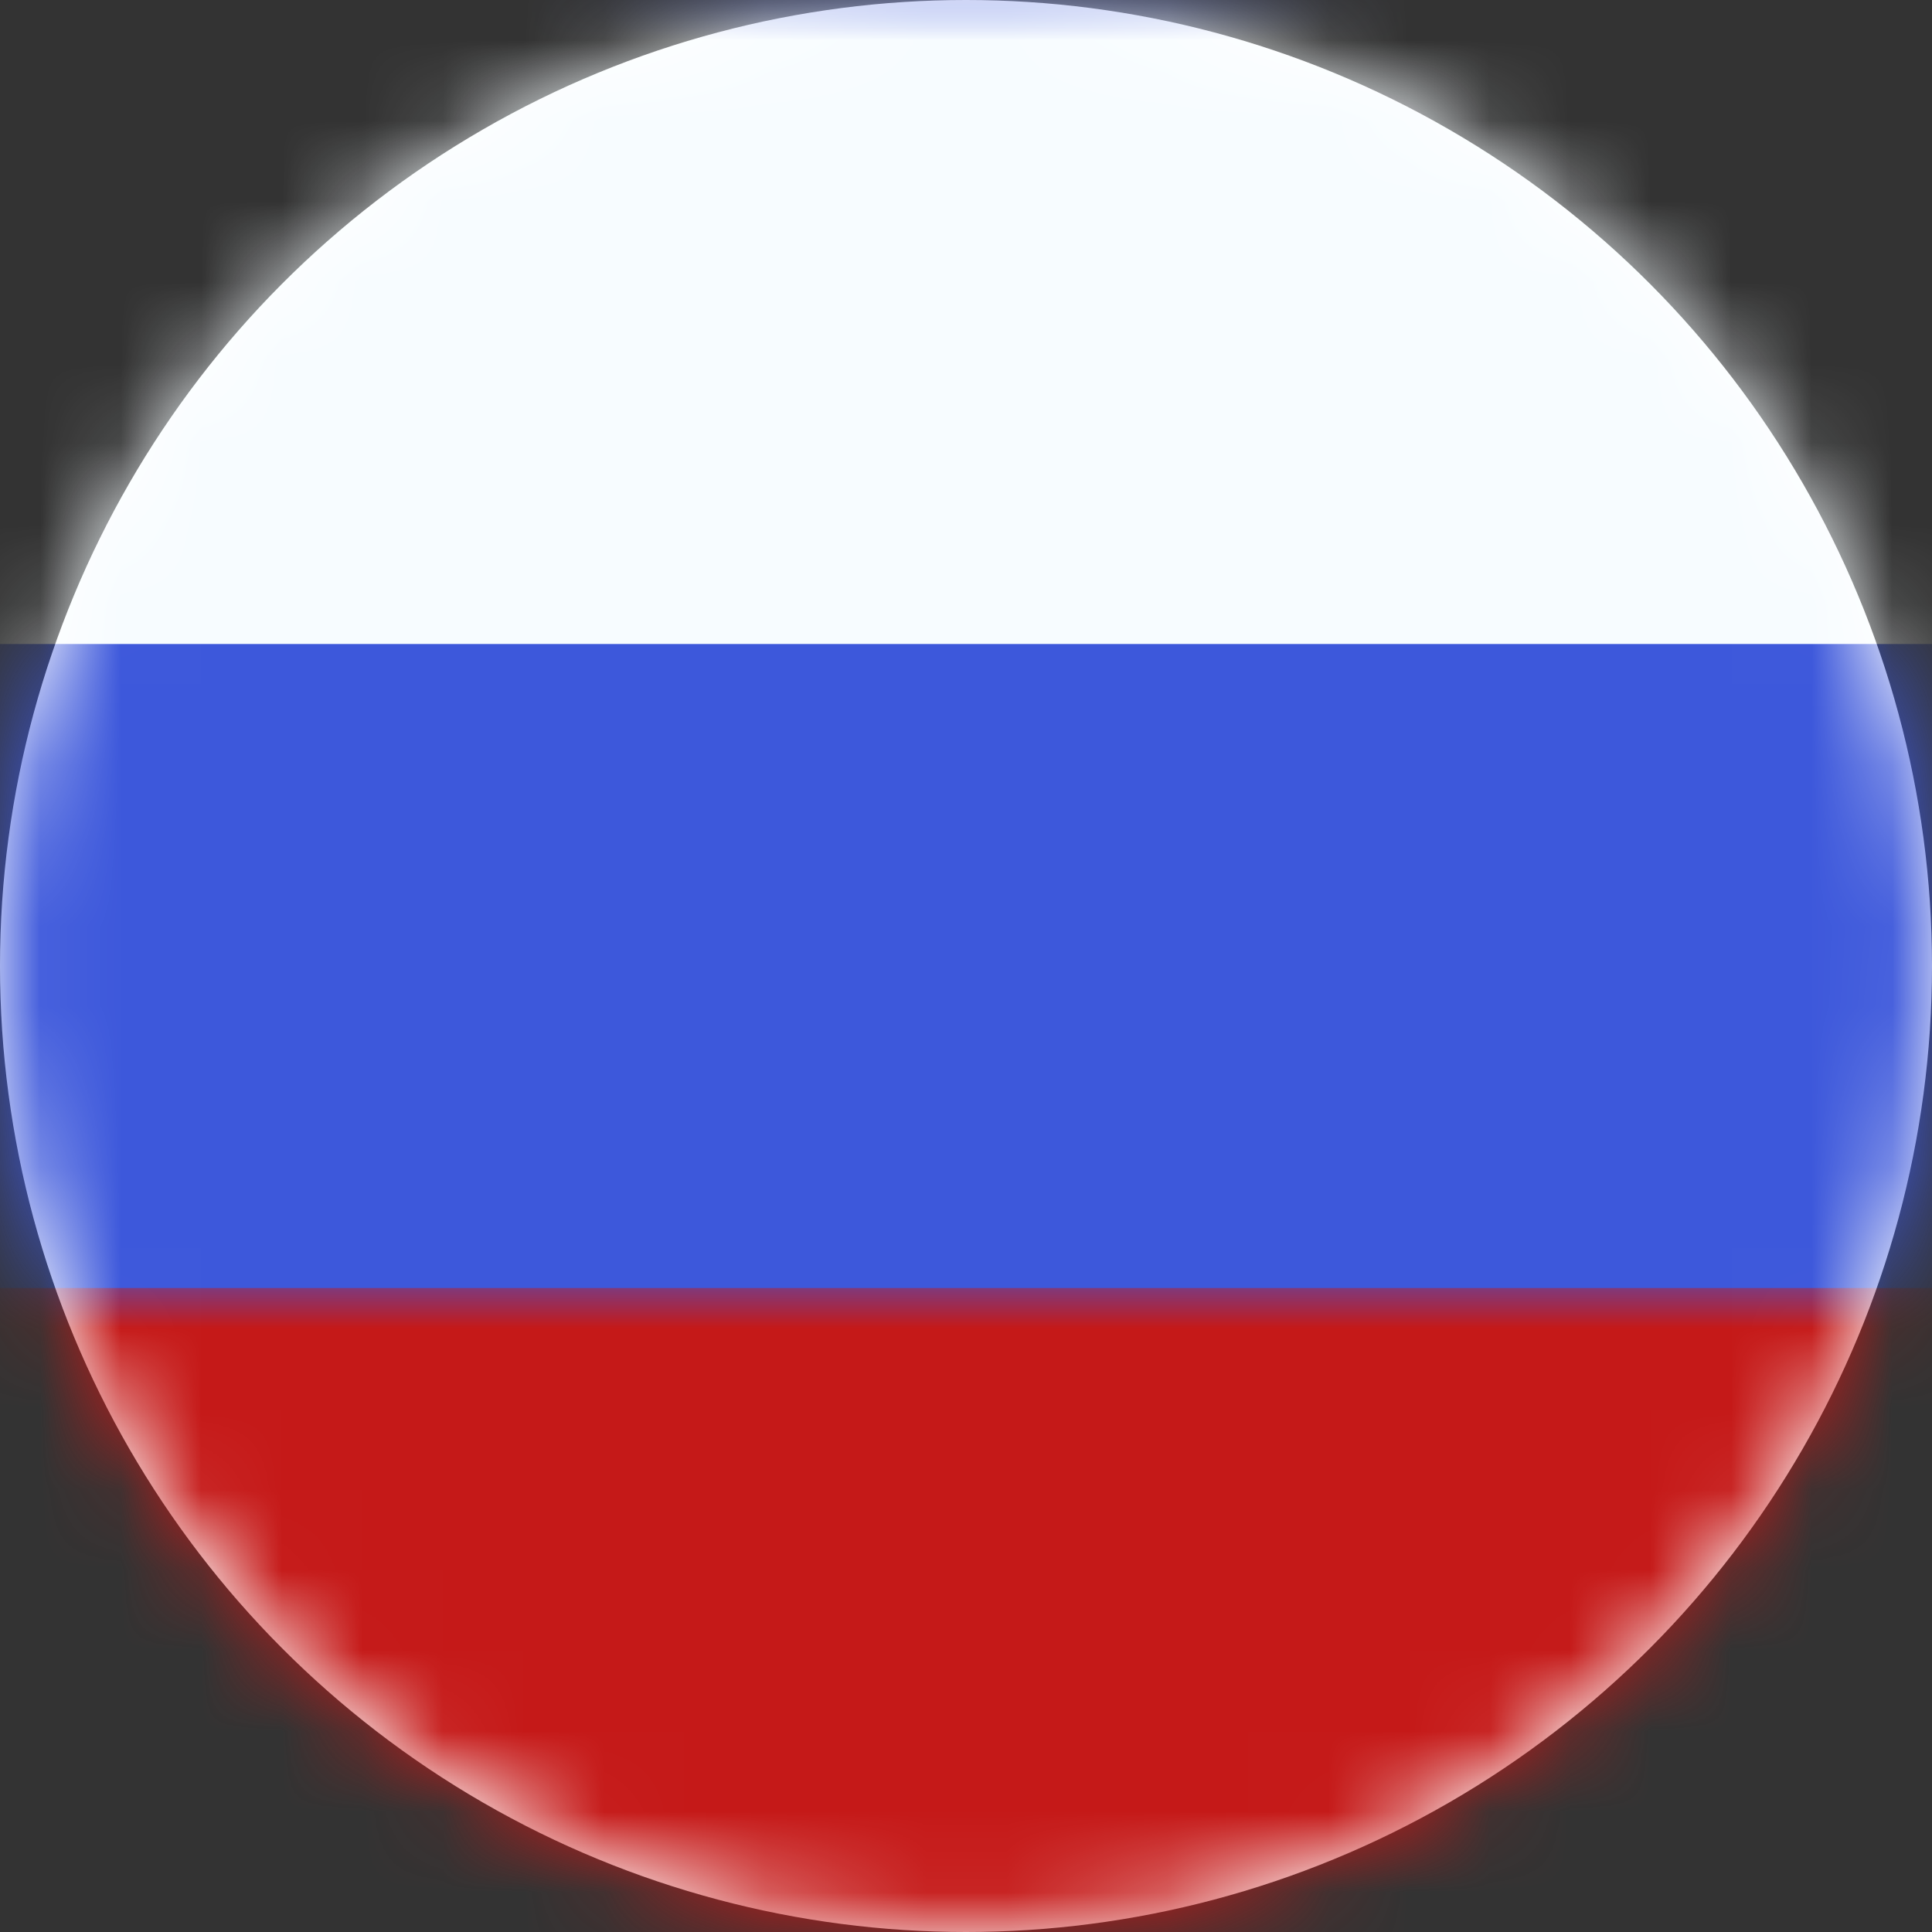 <svg xmlns="http://www.w3.org/2000/svg" xmlns:xlink="http://www.w3.org/1999/xlink" width="24" height="24" viewBox="0 0 24 24">
  <rect x="0" y="0" width="24" height="24" fill="#333333" stroke="none"/>
  <defs>
    <circle id="flag-russia@3x-a" cx="12" cy="12" r="12"/>
    <rect id="flag-russia@3x-c" width="32" height="24" x="0" y="0"/>
  </defs>
  <g fill="none" fill-rule="evenodd">
    <mask id="flag-russia@3x-b" fill="#fff">
      <use xlink:href="#flag-russia@3x-a"/>
    </mask>
    <use fill="#FFF" xlink:href="#flag-russia@3x-a"/>
    <g mask="url(#flag-russia@3x-b)">
      <g transform="translate(-4)">
        <mask id="flag-russia@3x-d" fill="#fff">
          <use xlink:href="#flag-russia@3x-c"/>
        </mask>
        <use fill="#3D58DB" xlink:href="#flag-russia@3x-c"/>
        <rect width="32" height="8" fill="#F7FCFF" mask="url(#flag-russia@3x-d)"/>
        <rect width="32" height="8" y="16" fill="#C51918" mask="url(#flag-russia@3x-d)"/>
      </g>
    </g>
  </g>
</svg>
